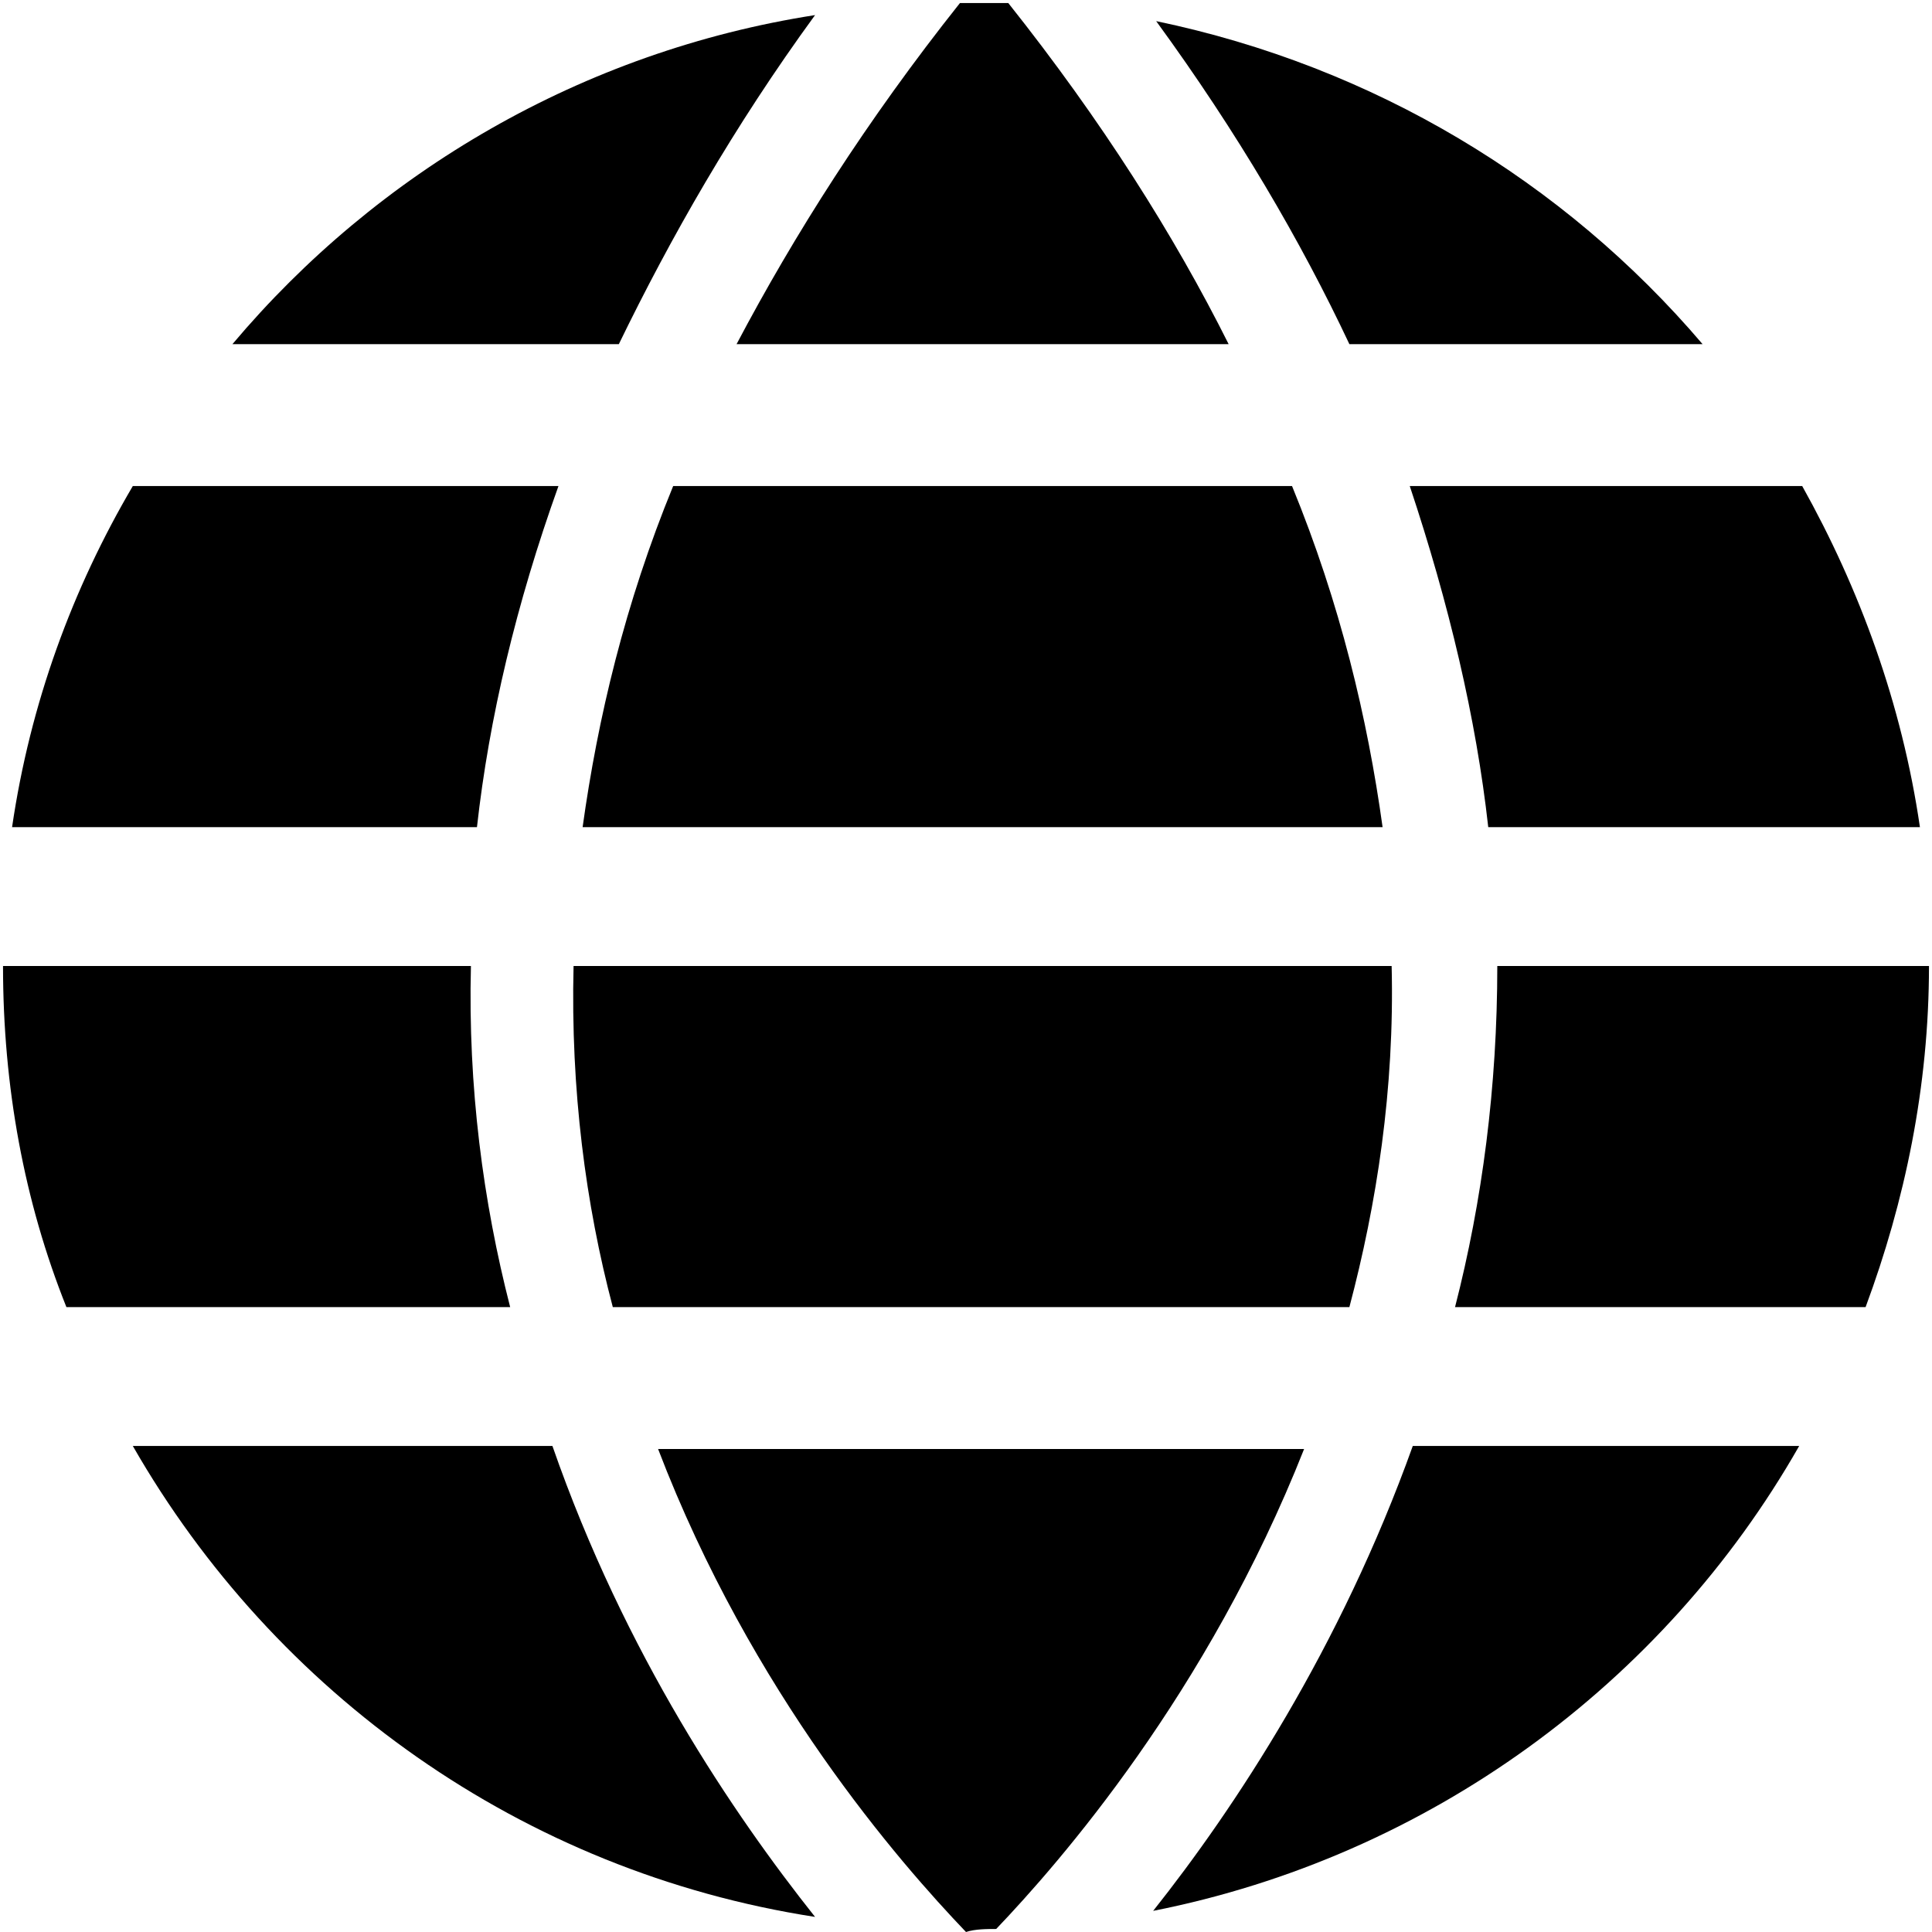 <?xml version="1.0" encoding="utf-8"?>
<!-- Generator: Adobe Illustrator 21.0.2, SVG Export Plug-In . SVG Version: 6.00 Build 0)  -->
<svg version="1.1" id="icons" xmlns="http://www.w3.org/2000/svg" xmlns:xlink="http://www.w3.org/1999/xlink" x="0px" y="0px"
	 viewBox="0 0 64 64" style="enable-background:new 0 0 64 64;" xml:space="preserve">
<style type="text/css">
	.st0{fill:none;stroke:#000000;stroke-miterlimit:10;}
	.st1{fill:none;}
	.st2{fill:none;stroke:#000000;stroke-width:1.5;stroke-miterlimit:10;}
</style>
<g id="XMLID_599_">
	<path id="XMLID_600_" d="M22.3,16.1c-1.6,3.9-2.5,7.7-3,11.3h26.5c-0.5-3.6-1.4-7.4-3-11.3H22.3z"/>
	<path id="XMLID_601_" d="M20.3,43.3h24.4c0.9-3.4,1.5-7.2,1.4-11.3H19C18.9,36.1,19.4,39.9,20.3,43.3z"/>
	<path id="XMLID_602_" d="M31.8,0.1c-3.1,3.9-5.5,7.7-7.4,11.3h16.3C38.9,7.8,36.5,4,33.4,0.1c-0.5,0-1,0-1.4,0
		C31.9,0.1,31.9,0.1,31.8,0.1z"/>
	<path id="XMLID_603_" d="M38.3,0.7C41,4.4,43.1,8,44.7,11.4h11.7C51.8,6,45.5,2.2,38.3,0.7z"/>
	<path id="XMLID_604_" d="M48.2,43.3h13.6c1.3-3.5,2.1-7.3,2.1-11.3H49.6C49.6,36,49.1,39.8,48.2,43.3z"/>
	<path id="XMLID_605_" d="M49.3,27.4h14.3c-0.6-4.1-2-7.9-3.9-11.3h-13C48,20,48.9,23.8,49.3,27.4z"/>
	<path id="XMLID_606_" d="M27,63.5c-2.7-3.4-6.3-8.7-8.7-15.6H4.4C9.1,56.1,17.3,62,27,63.5z"/>
	<path id="XMLID_607_" d="M27,0.5C19.3,1.7,12.5,5.7,7.7,11.4h12.8C22.2,7.9,24.3,4.2,27,0.5z"/>
	<path id="XMLID_608_" d="M46.8,47.9c-2.4,6.7-5.9,12-8.6,15.4c9.1-1.8,16.9-7.5,21.4-15.4H46.8z"/>
	<path id="XMLID_609_" d="M33,63.9c2.1-2.2,7-7.8,10.2-15.9H21.8c3.1,8.1,8,13.7,10.2,16c0,0,0,0,0,0C32.3,63.9,32.7,63.9,33,63.9z"
		/>
	<path id="XMLID_610_" d="M0.4,27.4h15.4c0.4-3.6,1.3-7.4,2.7-11.3H4.4C2.4,19.5,1,23.3,0.4,27.4z"/>
	<path id="XMLID_611_" d="M16.9,43.3C16,39.8,15.5,36,15.6,32H0.1c0,4,0.7,7.8,2.1,11.3H16.9z"/>
</g>
</svg>
